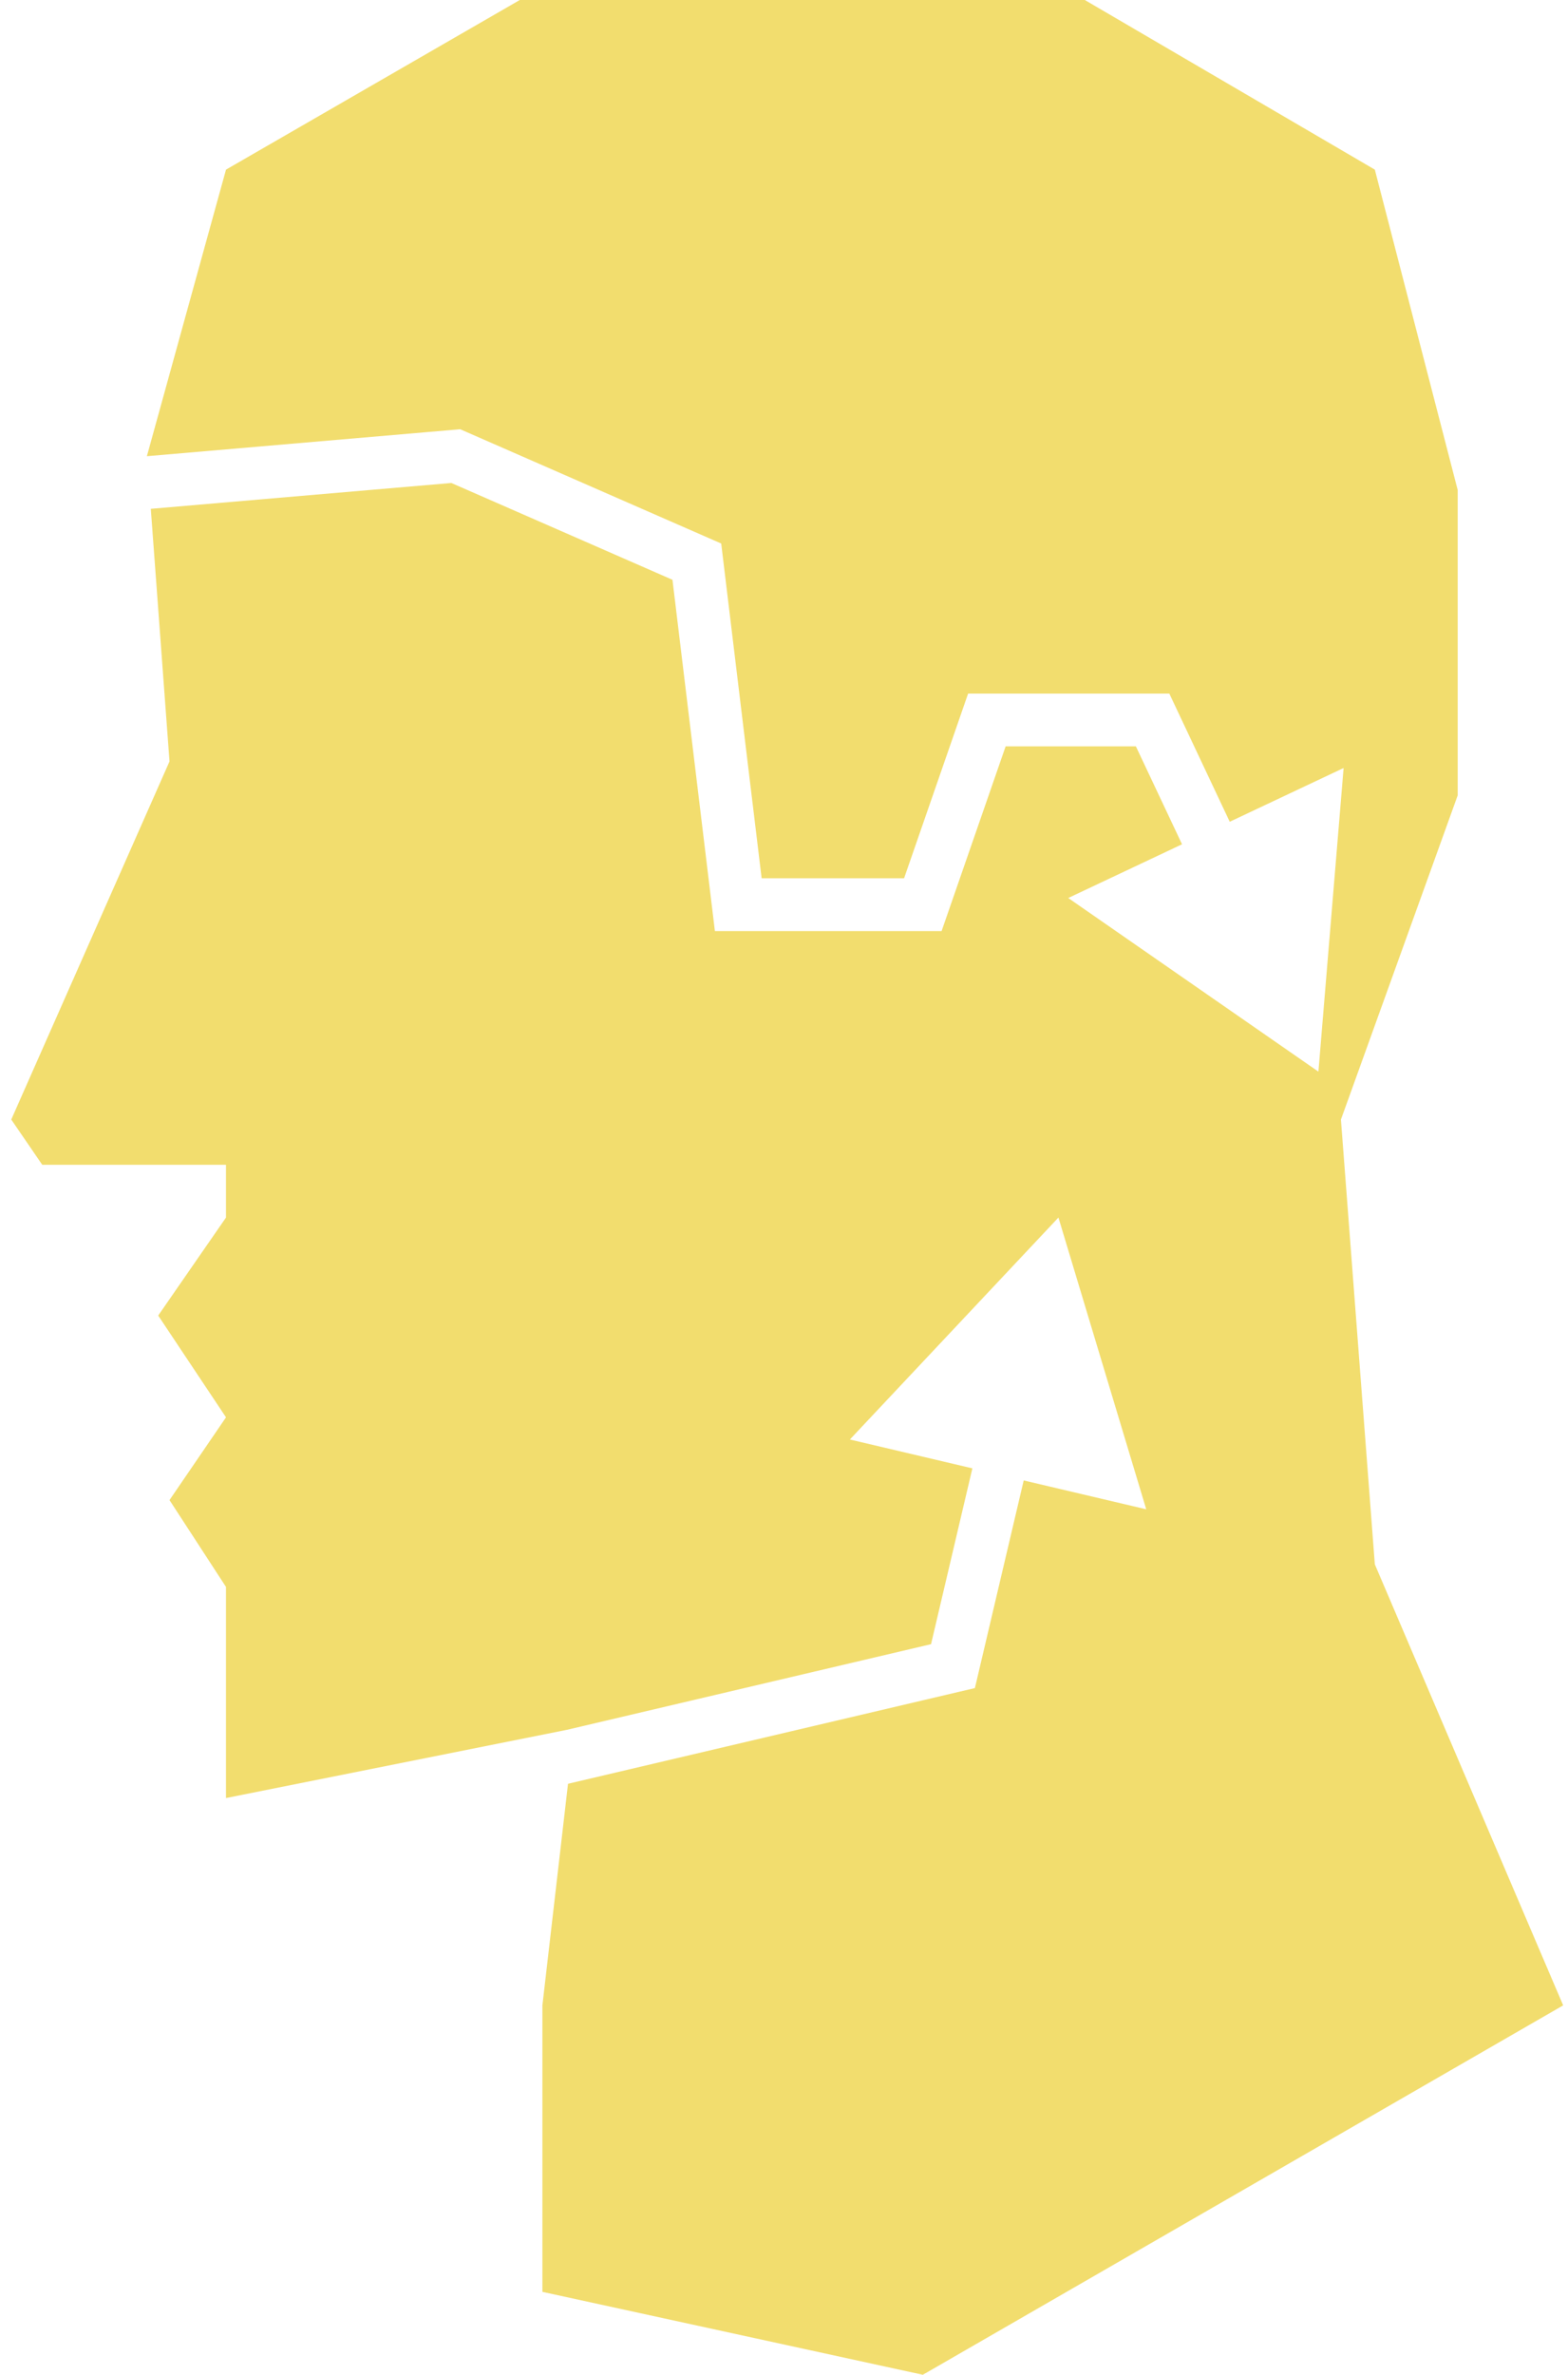 <svg width="557" height="843" viewBox="0 0 557 843" fill="none" xmlns="http://www.w3.org/2000/svg">
<g clip-path="url(#clip0_9_43)">
<path fill-rule="evenodd" clip-rule="evenodd" d="M15 413.471L4 397.414L60.212 270.295L53.569 180.624L160.33 171.446L238.88 205.813L252.956 322.267L253.952 330.51H262.255H327.818H334.482L336.668 324.212L357.23 264.943H403.499L419.895 299.703L379.473 318.771L468.34 380.414L477.289 272.628L436.838 291.71L417.911 251.58L415.377 246.21H409.438H350.565H343.901L341.715 252.506L321.153 311.776H270.558L256.835 198.252L256.193 192.94L251.291 190.795L165.656 153.328L163.472 152.372L161.096 152.578L52.186 161.941L52.183 161.91L80.282 60.214L184.649 0H385.354L488.382 60.214L517.819 173.952V282.338L476.34 397.414L488.382 555.31L555.284 711.867L327.818 843L192.677 813.562V711.867L201.774 633.201L340.663 600.556L346.31 599.231L347.64 593.584L363.652 525.526L407.174 535.768L375.987 432.205L301.898 510.994L345.417 521.235L330.733 583.648L201.404 614.046L80.282 638.271V563.338L60.212 532.5L80.282 503.124L56.197 466.995L80.282 432.205V413.471H15Z" fill="#F2DD6E"/>
</g>
<defs>
<clipPath id="clip0_9_43">
<rect width="556.622" height="843" fill="white"/>
</clipPath>
</defs>
</svg>
